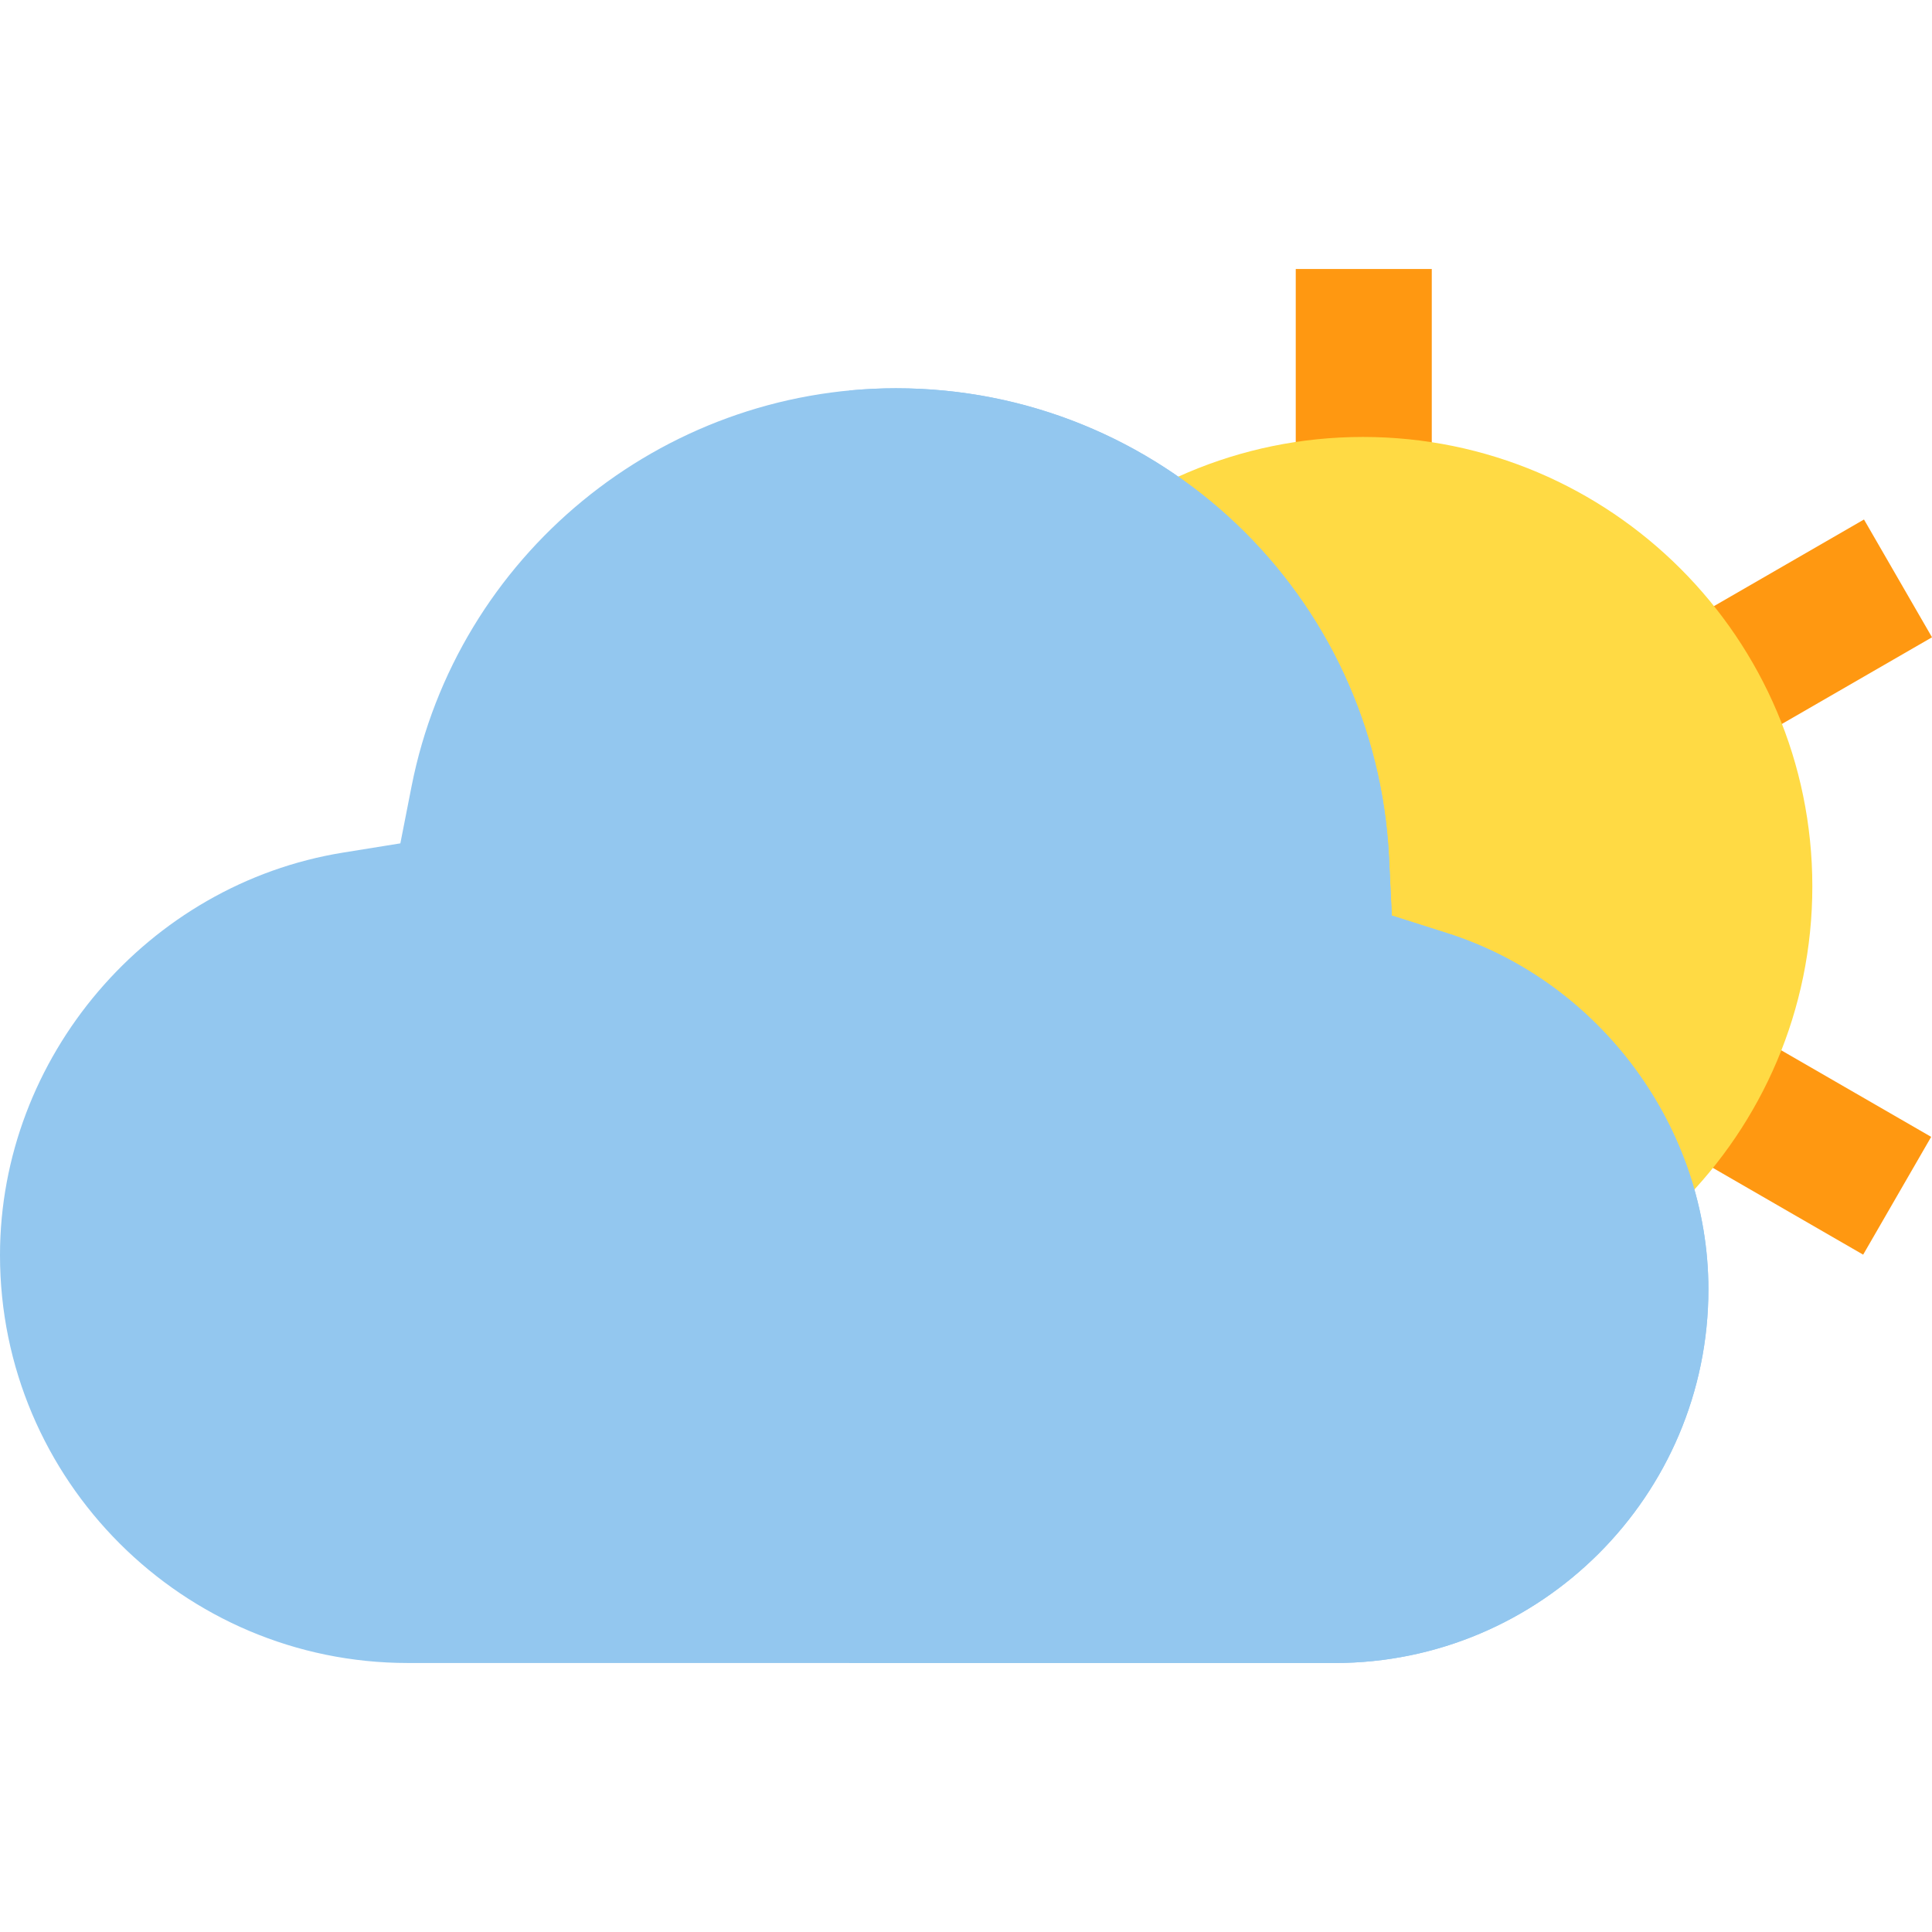 <!DOCTYPE svg PUBLIC "-//W3C//DTD SVG 1.1//EN" "http://www.w3.org/Graphics/SVG/1.1/DTD/svg11.dtd">
<!-- Uploaded to: SVG Repo, www.svgrepo.com, Transformed by: SVG Repo Mixer Tools -->
<svg version="1.1" id="Layer_1" xmlns="http://www.w3.org/2000/svg" xmlns:xlink="http://www.w3.org/1999/xlink" viewBox="0 0 512 512" xml:space="preserve" width="800px" height="800px" fill="#000000">
<g id="SVGRepo_bgCarrier" stroke-width="0"/>
<g id="SVGRepo_tracerCarrier" stroke-linecap="round" stroke-linejoin="round"/>
<g id="SVGRepo_iconCarrier"> <g> <rect x="343.387" y="71.286" style="fill:#FF9811;" width="36.046" height="50.645"/> <polygon style="fill:#FF9811;" points="467.92,275.957 449.897,307.173 493.757,332.498 502.769,316.888 511.78,301.281 "/> <polygon style="fill:#FF9811;" points="468.139,194.212 512,168.889 502.988,153.28 493.977,137.672 450.116,162.994 459.128,178.602 "/> </g> <path style="fill:#FFDA44;" d="M361.189,115.797c-65.67,0-119.096,53.428-119.096,119.098s53.426,119.098,119.096,119.098 s119.098-53.428,119.098-119.098S426.86,115.797,361.189,115.797z"/> <path style="fill:#93C7EF;" d="M452.744,341.694c0-42.633-28.497-81.461-69.299-94.422l-14.597-4.638l-0.738-15.299 c-3.362-69.779-60.762-124.441-130.677-124.441c-62.36,0-116.348,44.388-128.376,105.548l-2.959,15.058l-15.15,2.442 C39.098,234.297,0,280.168,0,332.639c0,59.591,48.483,108.073,108.073,108.073h245.652 C408.324,440.713,452.744,396.292,452.744,341.694z"/> <path style="fill:#93C7EF;" d="M383.445,247.273l-14.597-4.638l-0.738-15.299c-3.362-69.779-60.762-124.441-130.677-124.441 c-4.159,0-8.276,0.213-12.349,0.598v337.221h128.643c54.598,0,99.017-44.421,99.017-99.019 C452.744,299.06,424.247,260.234,383.445,247.273z"/> </g>
</svg>